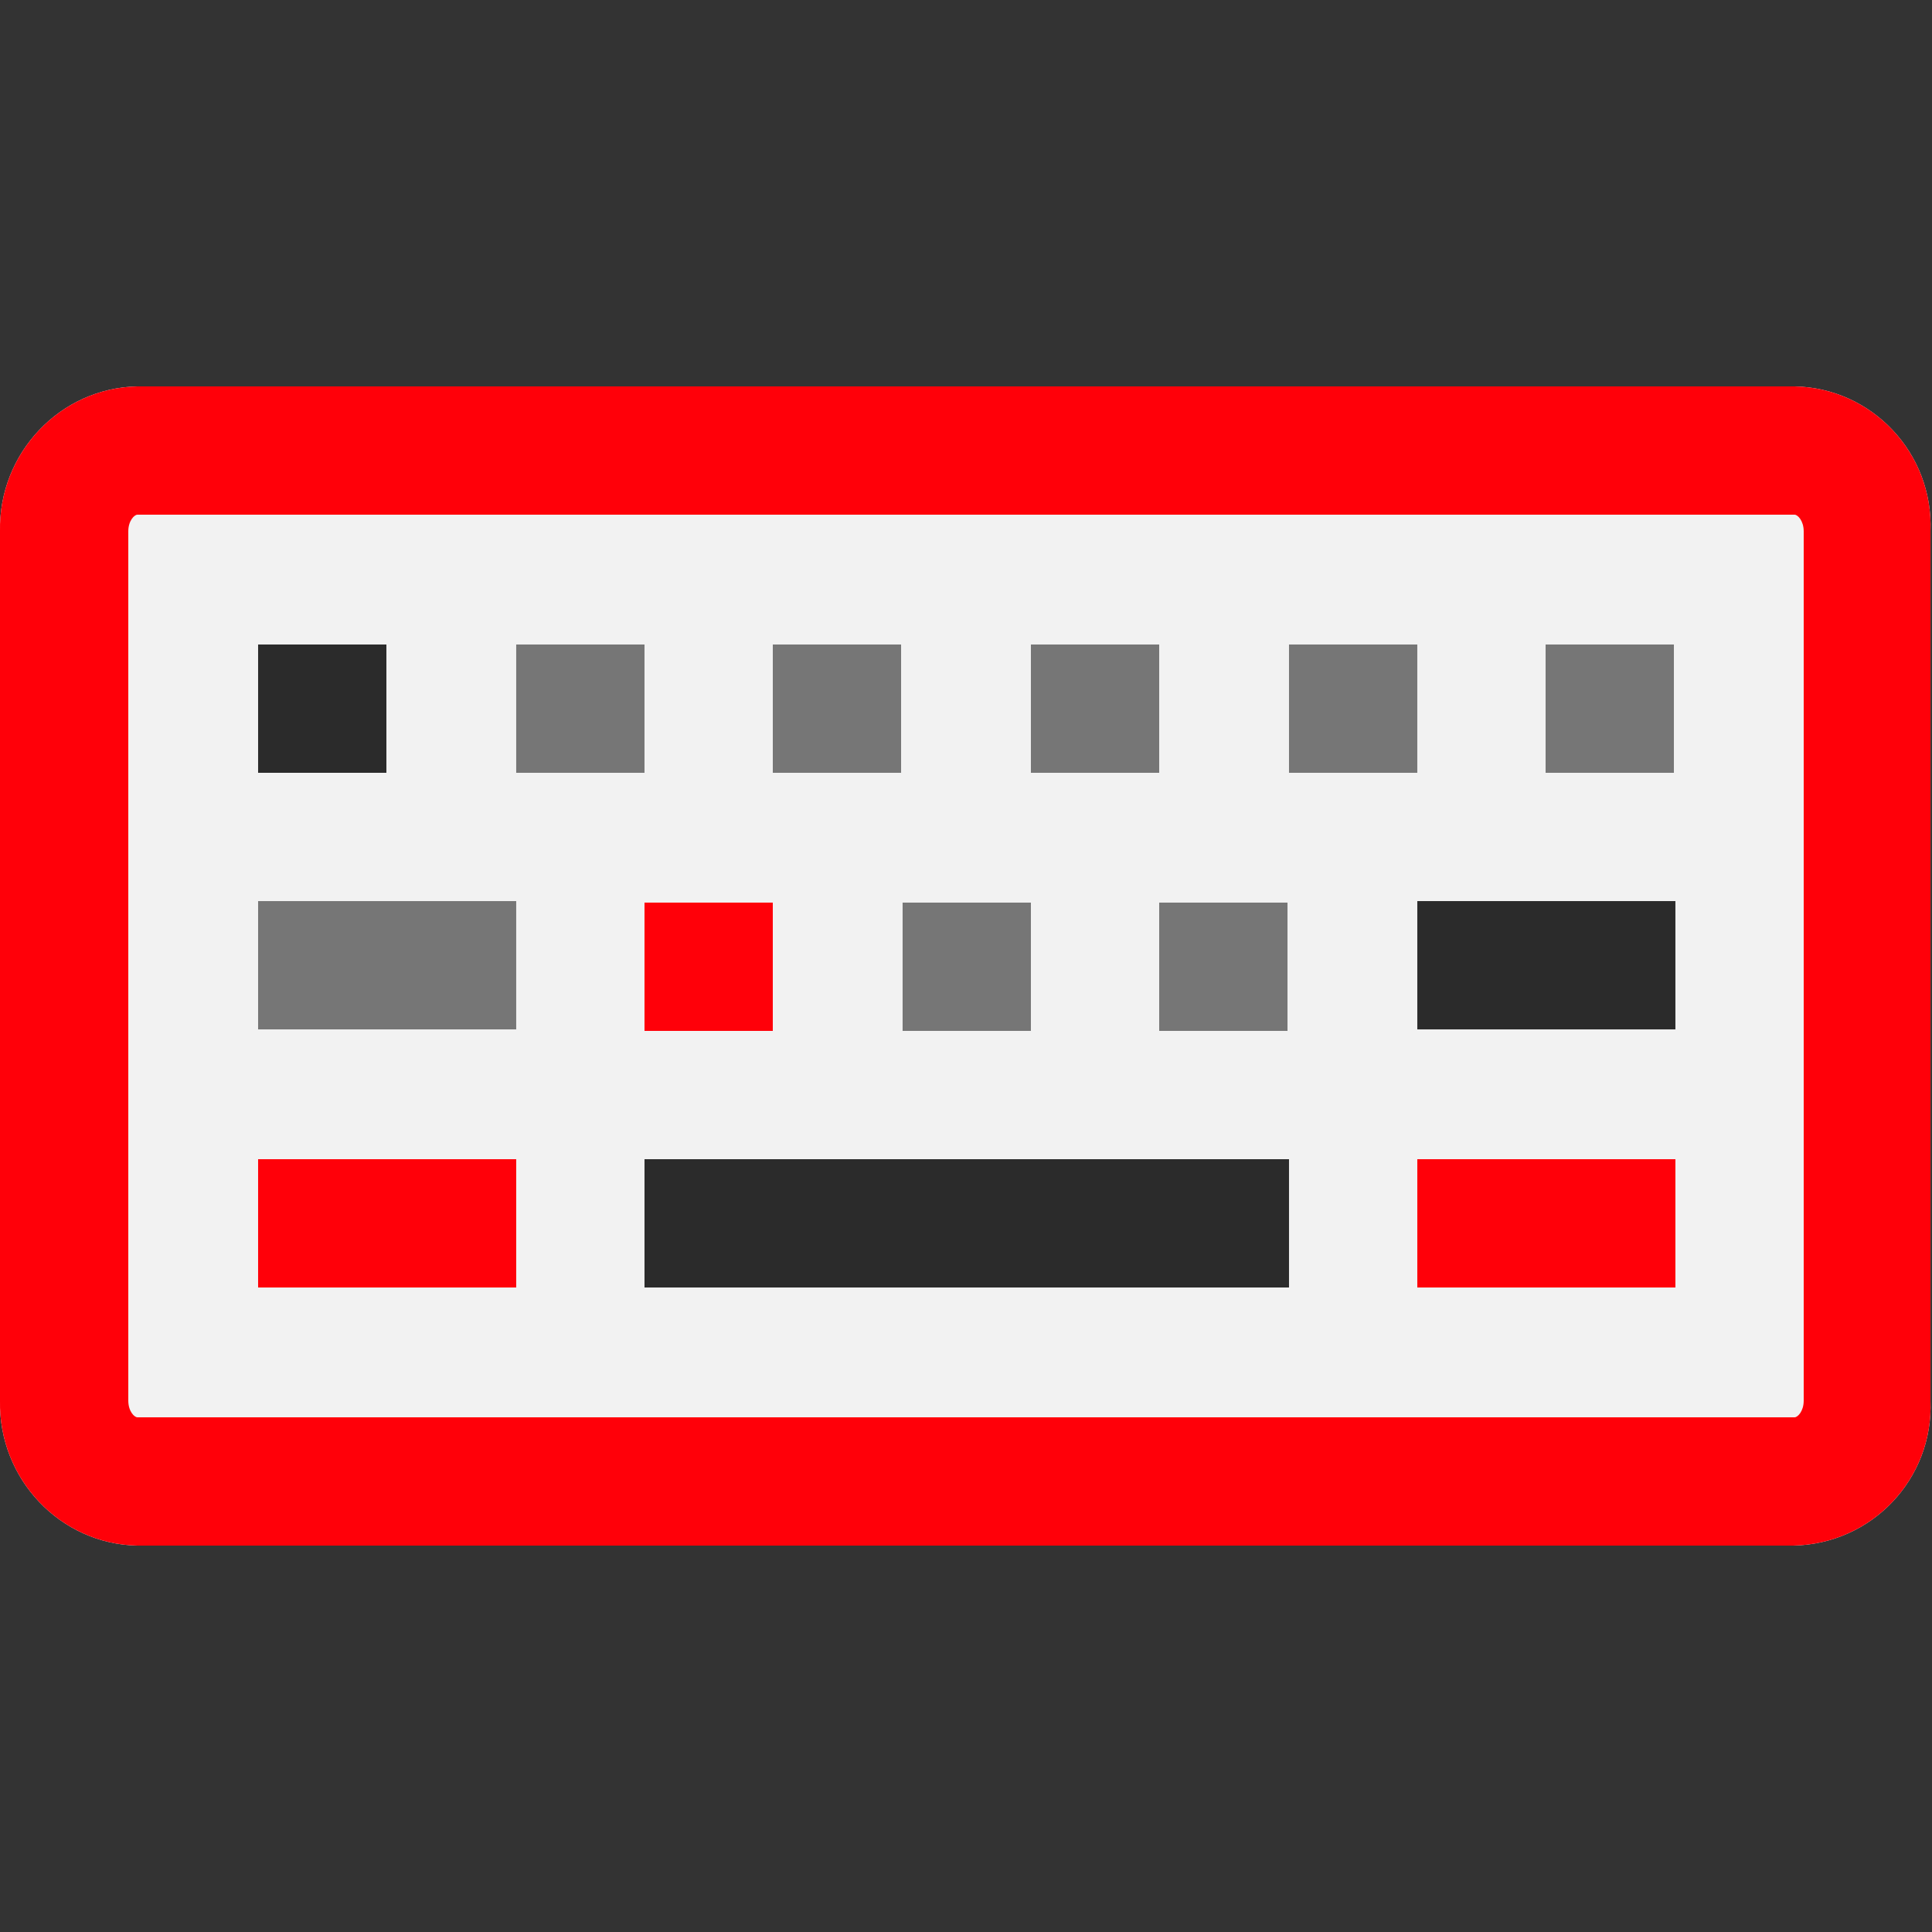 <?xml version="1.0" encoding="utf-8"?>
<!-- Generator: Adobe Illustrator 20.1.0, SVG Export Plug-In . SVG Version: 6.00 Build 0)  -->
<svg version="1.1" id="Layer_1" xmlns="http://www.w3.org/2000/svg" xmlns:xlink="http://www.w3.org/1999/xlink" x="0px" y="0px"
	 viewBox="0 0 128 128" style="enable-background:new 0 0 128 128;" xml:space="preserve">
<rect x="0" y="0" width="128" height="128" fill="#333333" stroke="none"/>
<style type="text/css">
	.st0{fill:none;}
	.st1{fill:#F2F2F2;}
	.st2{fill:#ff0009;}
	.st3{fill:#2B2B2B;}
	.st4{fill:#767676;}
</style>
<title>VSMK_KeymapDelphi_128x nobg</title>
<path class="st0" d="M128,128H0V0h128V128z"/>
<path class="st1" d="M118.9,25.6H9.1C4,25.7-0.1,30,0,35.2v57.6c-0.1,5.2,4,9.5,9.1,9.6h109.7c5.2-0.1,9.3-4.4,9.1-9.6V35.2
	C128.1,30,124,25.7,118.9,25.6z"/>
<path class="st2" d="M118.9,34.1c0.2,0,0.6,0.4,0.6,1.1v57.6c0,0.7-0.4,1.1-0.6,1.1H9.1c-0.2,0-0.6-0.4-0.6-1.1V35.2
	c0-0.7,0.4-1.1,0.6-1.1H118.9 M118.9,25.6H9.1C4,25.7-0.1,30,0,35.2v57.6c-0.1,5.2,4,9.5,9.1,9.6h109.7c5.2-0.1,9.3-4.4,9.1-9.6
	V35.2C128.1,30,124,25.7,118.9,25.6z"/>
<path class="st3" d="M25.6,51.2h-8.5v-8.5h8.5V51.2z M110.9,59.7H93.9v8.5h17.1V59.7z M85.3,76.8H42.7v8.5h42.7V76.8z"/>
<path class="st4" d="M68.3,68.3h-8.5v-8.5h8.5V68.3z M34.1,59.7H17.1v8.5h17.1V59.7z M42.7,51.2h-8.5v-8.5h8.5V51.2z M85.3,68.3
	h-8.5v-8.5h8.5V68.3z M59.7,51.2h-8.5v-8.5h8.5V51.2z M76.8,51.2h-8.5v-8.5h8.5V51.2z M93.9,51.2h-8.5v-8.5h8.5V51.2z M110.9,51.2
	h-8.5v-8.5h8.5V51.2z"/>
<path class="st2" d="M110.9,85.3H93.9v-8.5h17.1V85.3z M34.1,85.3H17.1v-8.5h17.1V85.3z M51.2,68.3h-8.5v-8.5h8.5V68.3z"/>
</svg> 